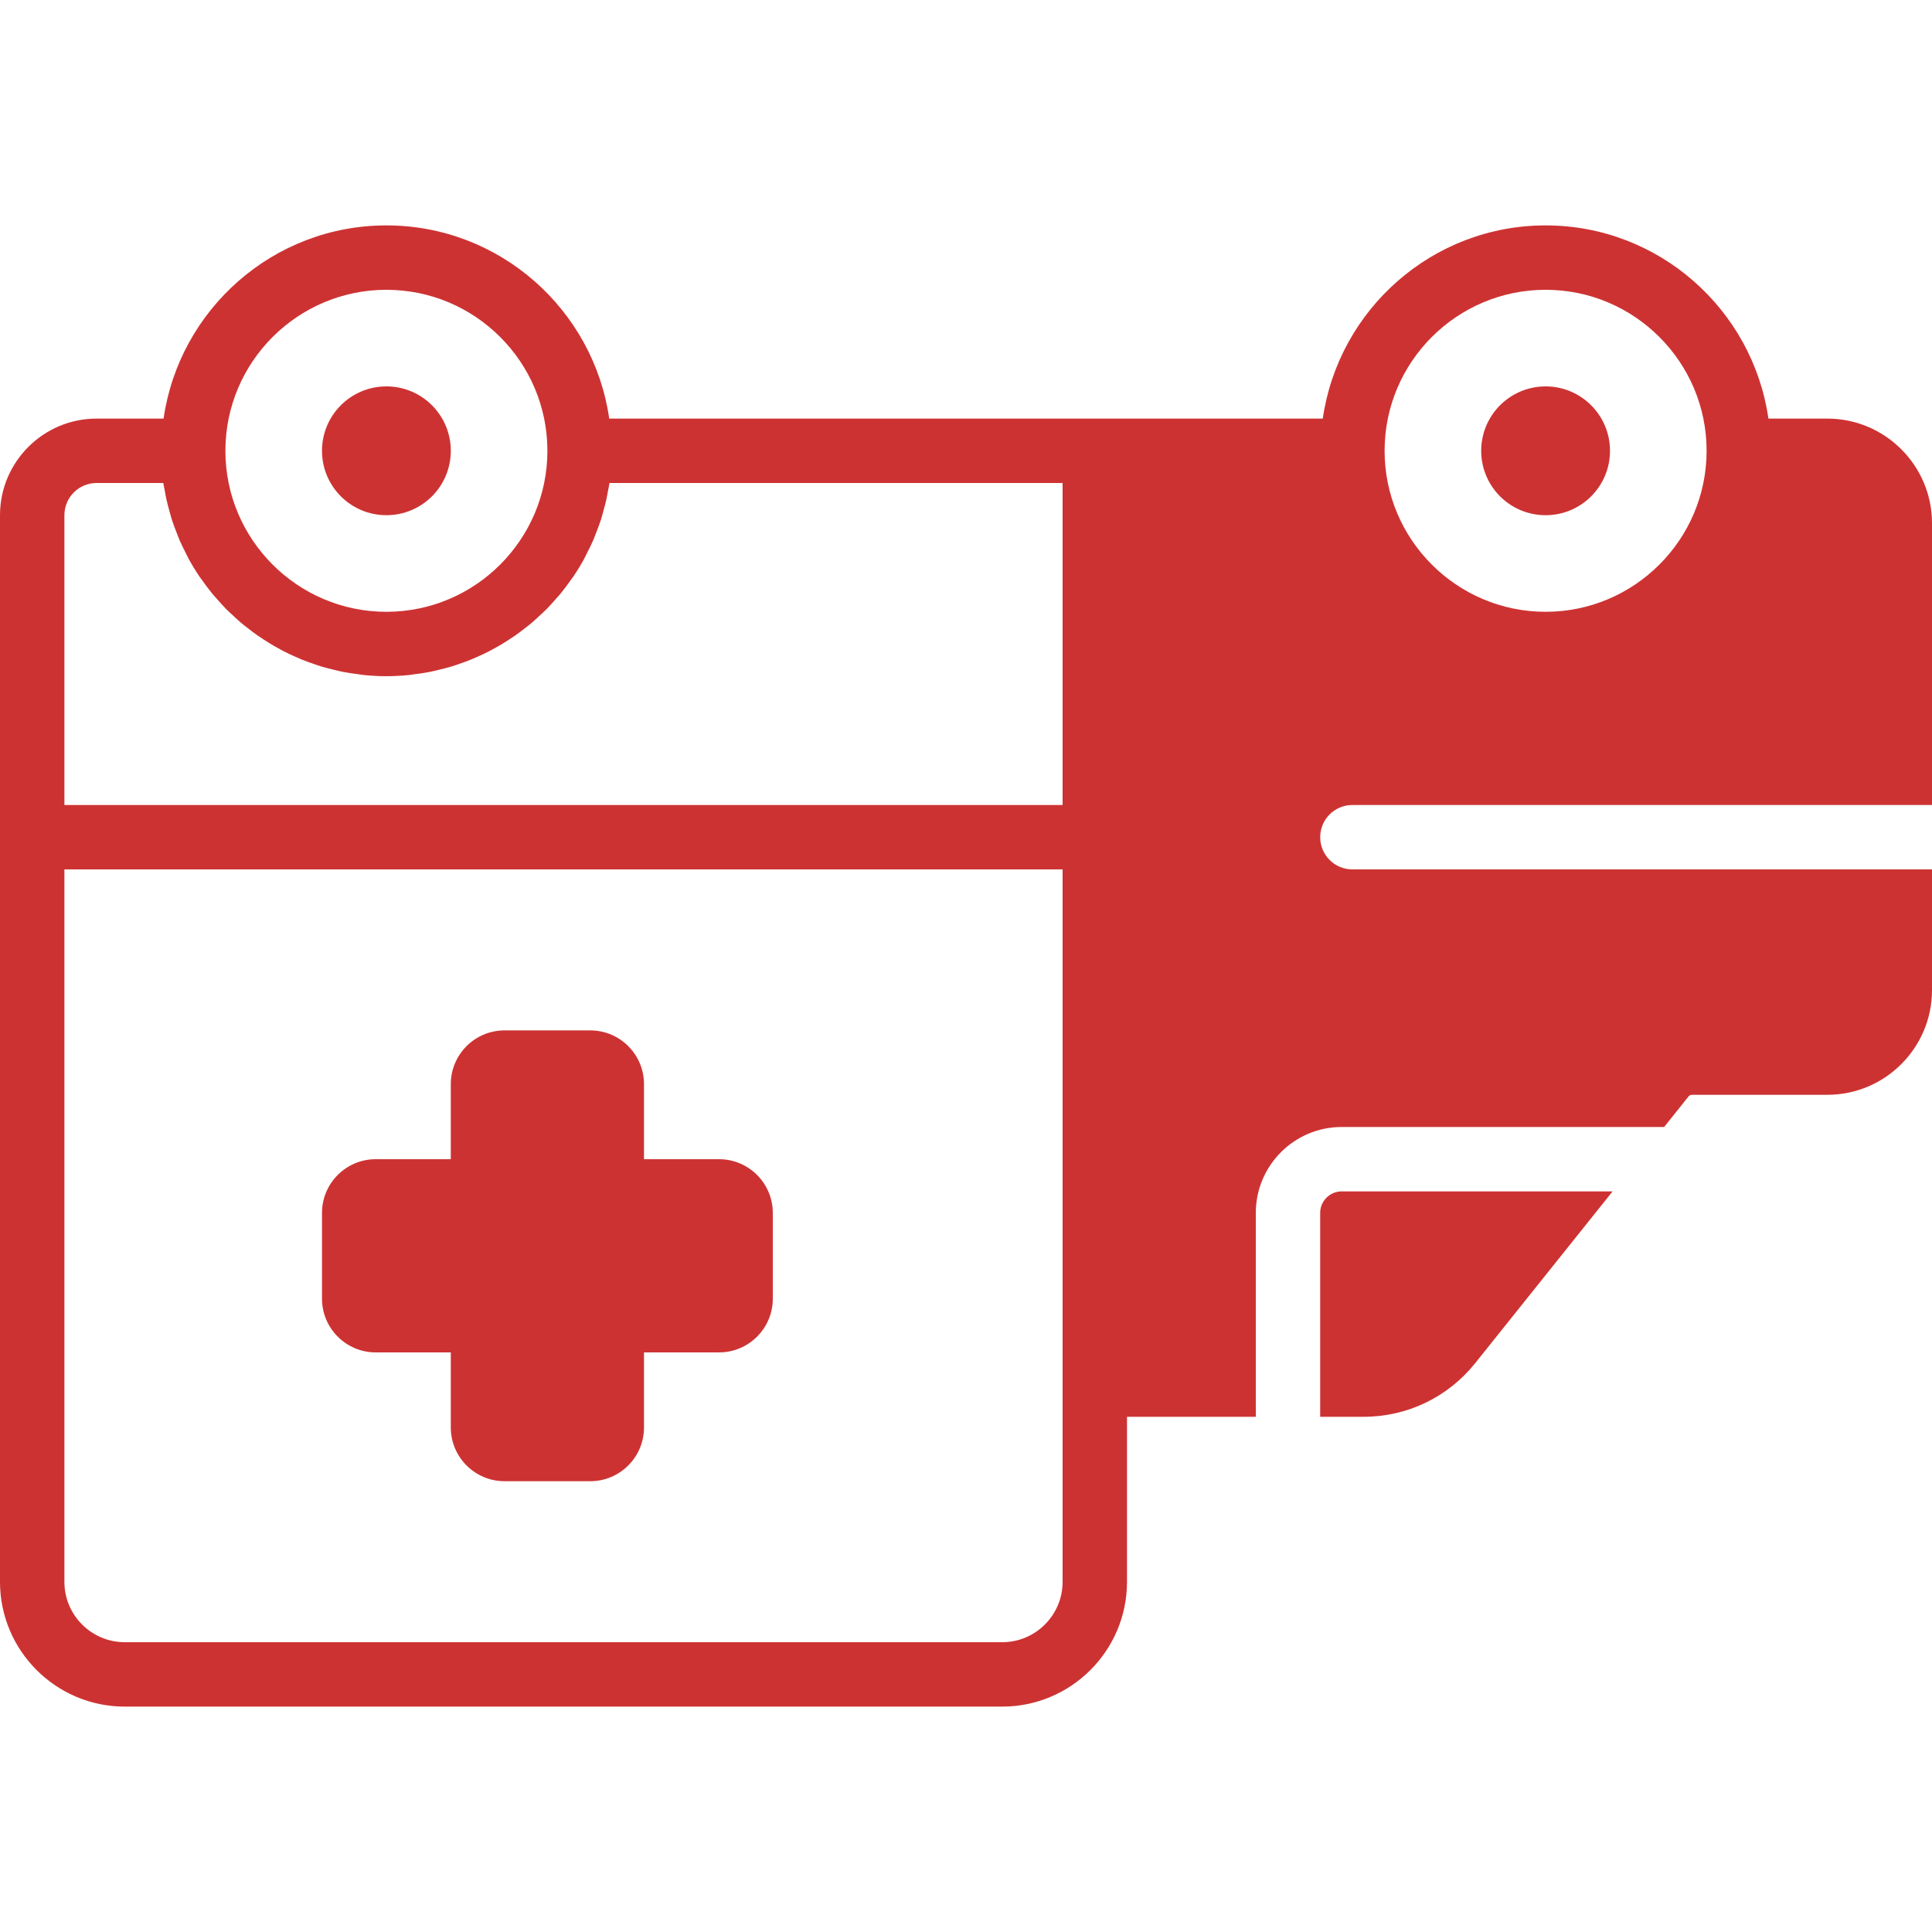<svg version="1.1" xmlns="http://www.w3.org/2000/svg" xmlns:xlink="http://www.w3.org/1999/xlink" style="" xml:space="preserve" width="512" height="512"><rect id="backgroundrect" width="100%" height="100%" x="0" y="0" fill="none" stroke="none"/>

<g class="currentLayer" style=""><title>Layer 1</title><g id="svg_1" class="selected" fill-opacity="1" fill="#cd3232" transform="matrix(1 0 0 -1 0 512)">
	<g id="svg_2" fill="#cd3232">
		<g id="svg_3" fill="#cd3232">
			<path d="M102.4,375.467c-9.429,0-17.067,7.637-17.067,17.067c0,9.421,7.637,17.067,17.067,17.067s17.067-7.646,17.067-17.067     C119.467,383.104,111.829,375.467,102.4,375.467z" id="svg_4" fill="#cd3232"/>
			<path d="M409.6,409.6c9.429,0,17.067-7.646,17.067-17.067c0-9.429-7.637-17.067-17.067-17.067s-17.067,7.637-17.067,17.067     C392.533,401.954,400.171,409.6,409.6,409.6z" id="svg_5" fill="#cd3232"/>
			<path d="M190.566,153.6h-19.9v-19.9c0-7.851-6.383-14.234-14.234-14.234H133.7c-7.851,0-14.234,6.383-14.234,14.234v19.9h-19.9     c-7.851,0-14.234,6.383-14.234,14.234v22.733c0,7.851,6.383,14.234,14.234,14.234h19.9v19.9c0,7.851,6.383,14.234,14.234,14.234     h22.733c7.851,0,14.234-6.383,14.234-14.234v-19.9h19.9c7.851,0,14.234-6.383,14.234-14.234v-22.733     C204.8,159.983,198.417,153.6,190.566,153.6z" id="svg_6" fill="#cd3232"/>
			<path d="M355.554,196.267h71.799l-36.403-45.508c-7.236-9.045-18.022-14.225-29.602-14.225h-11.486v54.042     C349.862,193.715,352.414,196.267,355.554,196.267z" id="svg_7" fill="#cd3232"/>
			<path d="M358.4,281.6H512v-32c0-15.292-12.442-27.733-27.733-27.733h-35.883c-0.35,0-0.674-0.154-0.887-0.418l-6.485-8.115     h-85.453c-12.553,0-22.758-10.206-22.758-22.758v-54.042h-34.133V92.791c0-18.227-14.831-33.058-33.058-33.058H33.058     C14.831,59.733,0,74.564,0,92.791V281.6v17.067v76.809c0,14.106,11.486,25.591,25.6,25.591h17.749     c4.164,28.894,29.022,51.2,59.051,51.2s54.886-22.306,59.051-51.2H281.6h17.067h51.883c4.164,28.894,29.022,51.2,59.051,51.2     s54.886-22.306,59.051-51.2h15.616c15.292,0,27.733-12.442,27.733-27.733v-74.667H358.4c-4.71,0-8.533-3.814-8.533-8.533     C349.867,285.414,353.69,281.6,358.4,281.6z M102.4,435.2c-23.526,0-42.667-19.14-42.667-42.667     c0-23.526,19.14-42.667,42.667-42.667c23.526,0,42.667,19.14,42.667,42.667C145.067,416.06,125.926,435.2,102.4,435.2z      M281.6,384H161.527c-0.094-0.657-0.256-1.289-0.375-1.937c-0.145-0.819-0.282-1.621-0.461-2.423     c-0.239-1.084-0.529-2.142-0.828-3.209c-0.205-0.751-0.401-1.502-0.64-2.244c-0.358-1.109-0.776-2.185-1.195-3.26     c-0.265-0.666-0.495-1.331-0.768-1.98c-0.529-1.22-1.126-2.406-1.732-3.584c-0.239-0.469-0.444-0.956-0.7-1.417     c-0.879-1.613-1.835-3.183-2.859-4.702c-0.23-0.341-0.495-0.657-0.725-0.99c-0.828-1.169-1.673-2.321-2.577-3.43     c-0.418-0.512-0.87-0.99-1.306-1.493c-0.776-0.879-1.544-1.766-2.364-2.603c-0.521-0.529-1.067-1.024-1.613-1.528     c-0.794-0.751-1.587-1.502-2.423-2.21c-0.589-0.503-1.203-0.973-1.818-1.451c-0.836-0.657-1.681-1.297-2.551-1.911     c-0.649-0.452-1.306-0.887-1.98-1.314c-0.887-0.572-1.783-1.126-2.705-1.647c-0.691-0.401-1.391-0.776-2.099-1.152     c-0.947-0.486-1.903-0.947-2.876-1.382c-0.725-0.333-1.451-0.657-2.185-0.956c-1.007-0.41-2.039-0.768-3.072-1.126     c-0.742-0.256-1.476-0.512-2.236-0.742c-1.092-0.324-2.202-0.589-3.311-0.853c-0.734-0.171-1.451-0.367-2.193-0.512     c-1.246-0.247-2.517-0.418-3.797-0.58c-0.631-0.085-1.254-0.205-1.894-0.265c-1.92-0.188-3.874-0.299-5.845-0.299     s-3.925,0.111-5.845,0.299c-0.64,0.06-1.263,0.179-1.894,0.265c-1.28,0.162-2.551,0.333-3.797,0.58     c-0.742,0.145-1.459,0.341-2.193,0.512c-1.109,0.265-2.219,0.529-3.311,0.853c-0.759,0.23-1.493,0.486-2.236,0.742     c-1.033,0.358-2.065,0.717-3.072,1.126c-0.734,0.299-1.459,0.623-2.185,0.956c-0.973,0.435-1.929,0.896-2.876,1.382     c-0.708,0.375-1.408,0.751-2.099,1.152c-0.922,0.521-1.818,1.075-2.705,1.647c-0.674,0.427-1.331,0.862-1.98,1.314     c-0.87,0.614-1.715,1.254-2.551,1.911c-0.614,0.478-1.229,0.947-1.818,1.451c-0.836,0.708-1.63,1.459-2.423,2.21     c-0.546,0.503-1.092,0.998-1.613,1.528c-0.819,0.836-1.587,1.724-2.364,2.603c-0.435,0.503-0.887,0.981-1.306,1.493     c-0.905,1.109-1.749,2.261-2.577,3.43c-0.23,0.333-0.495,0.648-0.725,0.99c-1.024,1.519-1.98,3.089-2.859,4.702     c-0.256,0.461-0.461,0.947-0.7,1.417c-0.606,1.178-1.203,2.364-1.732,3.584c-0.273,0.649-0.503,1.314-0.768,1.98     c-0.418,1.075-0.836,2.15-1.195,3.26c-0.239,0.742-0.435,1.493-0.64,2.244c-0.299,1.067-0.589,2.125-0.828,3.209     c-0.179,0.802-0.316,1.604-0.461,2.423c-0.119,0.649-0.282,1.28-0.375,1.937H25.6c-4.71,0-8.533-3.823-8.533-8.525v-76.809H281.6     V384z M281.6,136.533V281.6H17.067V92.791c0-8.815,7.177-15.991,15.991-15.991h232.55c8.815,0,15.992,7.177,15.992,15.991     V136.533z M409.6,349.867c23.526,0,42.667,19.14,42.667,42.667c0,23.526-19.14,42.667-42.667,42.667     c-23.526,0-42.667-19.14-42.667-42.667C366.933,369.007,386.074,349.867,409.6,349.867z" id="svg_8" fill="#cd3232"/>
		</g>
	</g>
</g><g id="svg_9">
</g><g id="svg_10">
</g><g id="svg_11">
</g><g id="svg_12">
</g><g id="svg_13">
</g><g id="svg_14">
</g><g id="svg_15">
</g><g id="svg_16">
</g><g id="svg_17">
</g><g id="svg_18">
</g><g id="svg_19">
</g><g id="svg_20">
</g><g id="svg_21">
</g><g id="svg_22">
</g><g id="svg_23">
</g></g></svg>